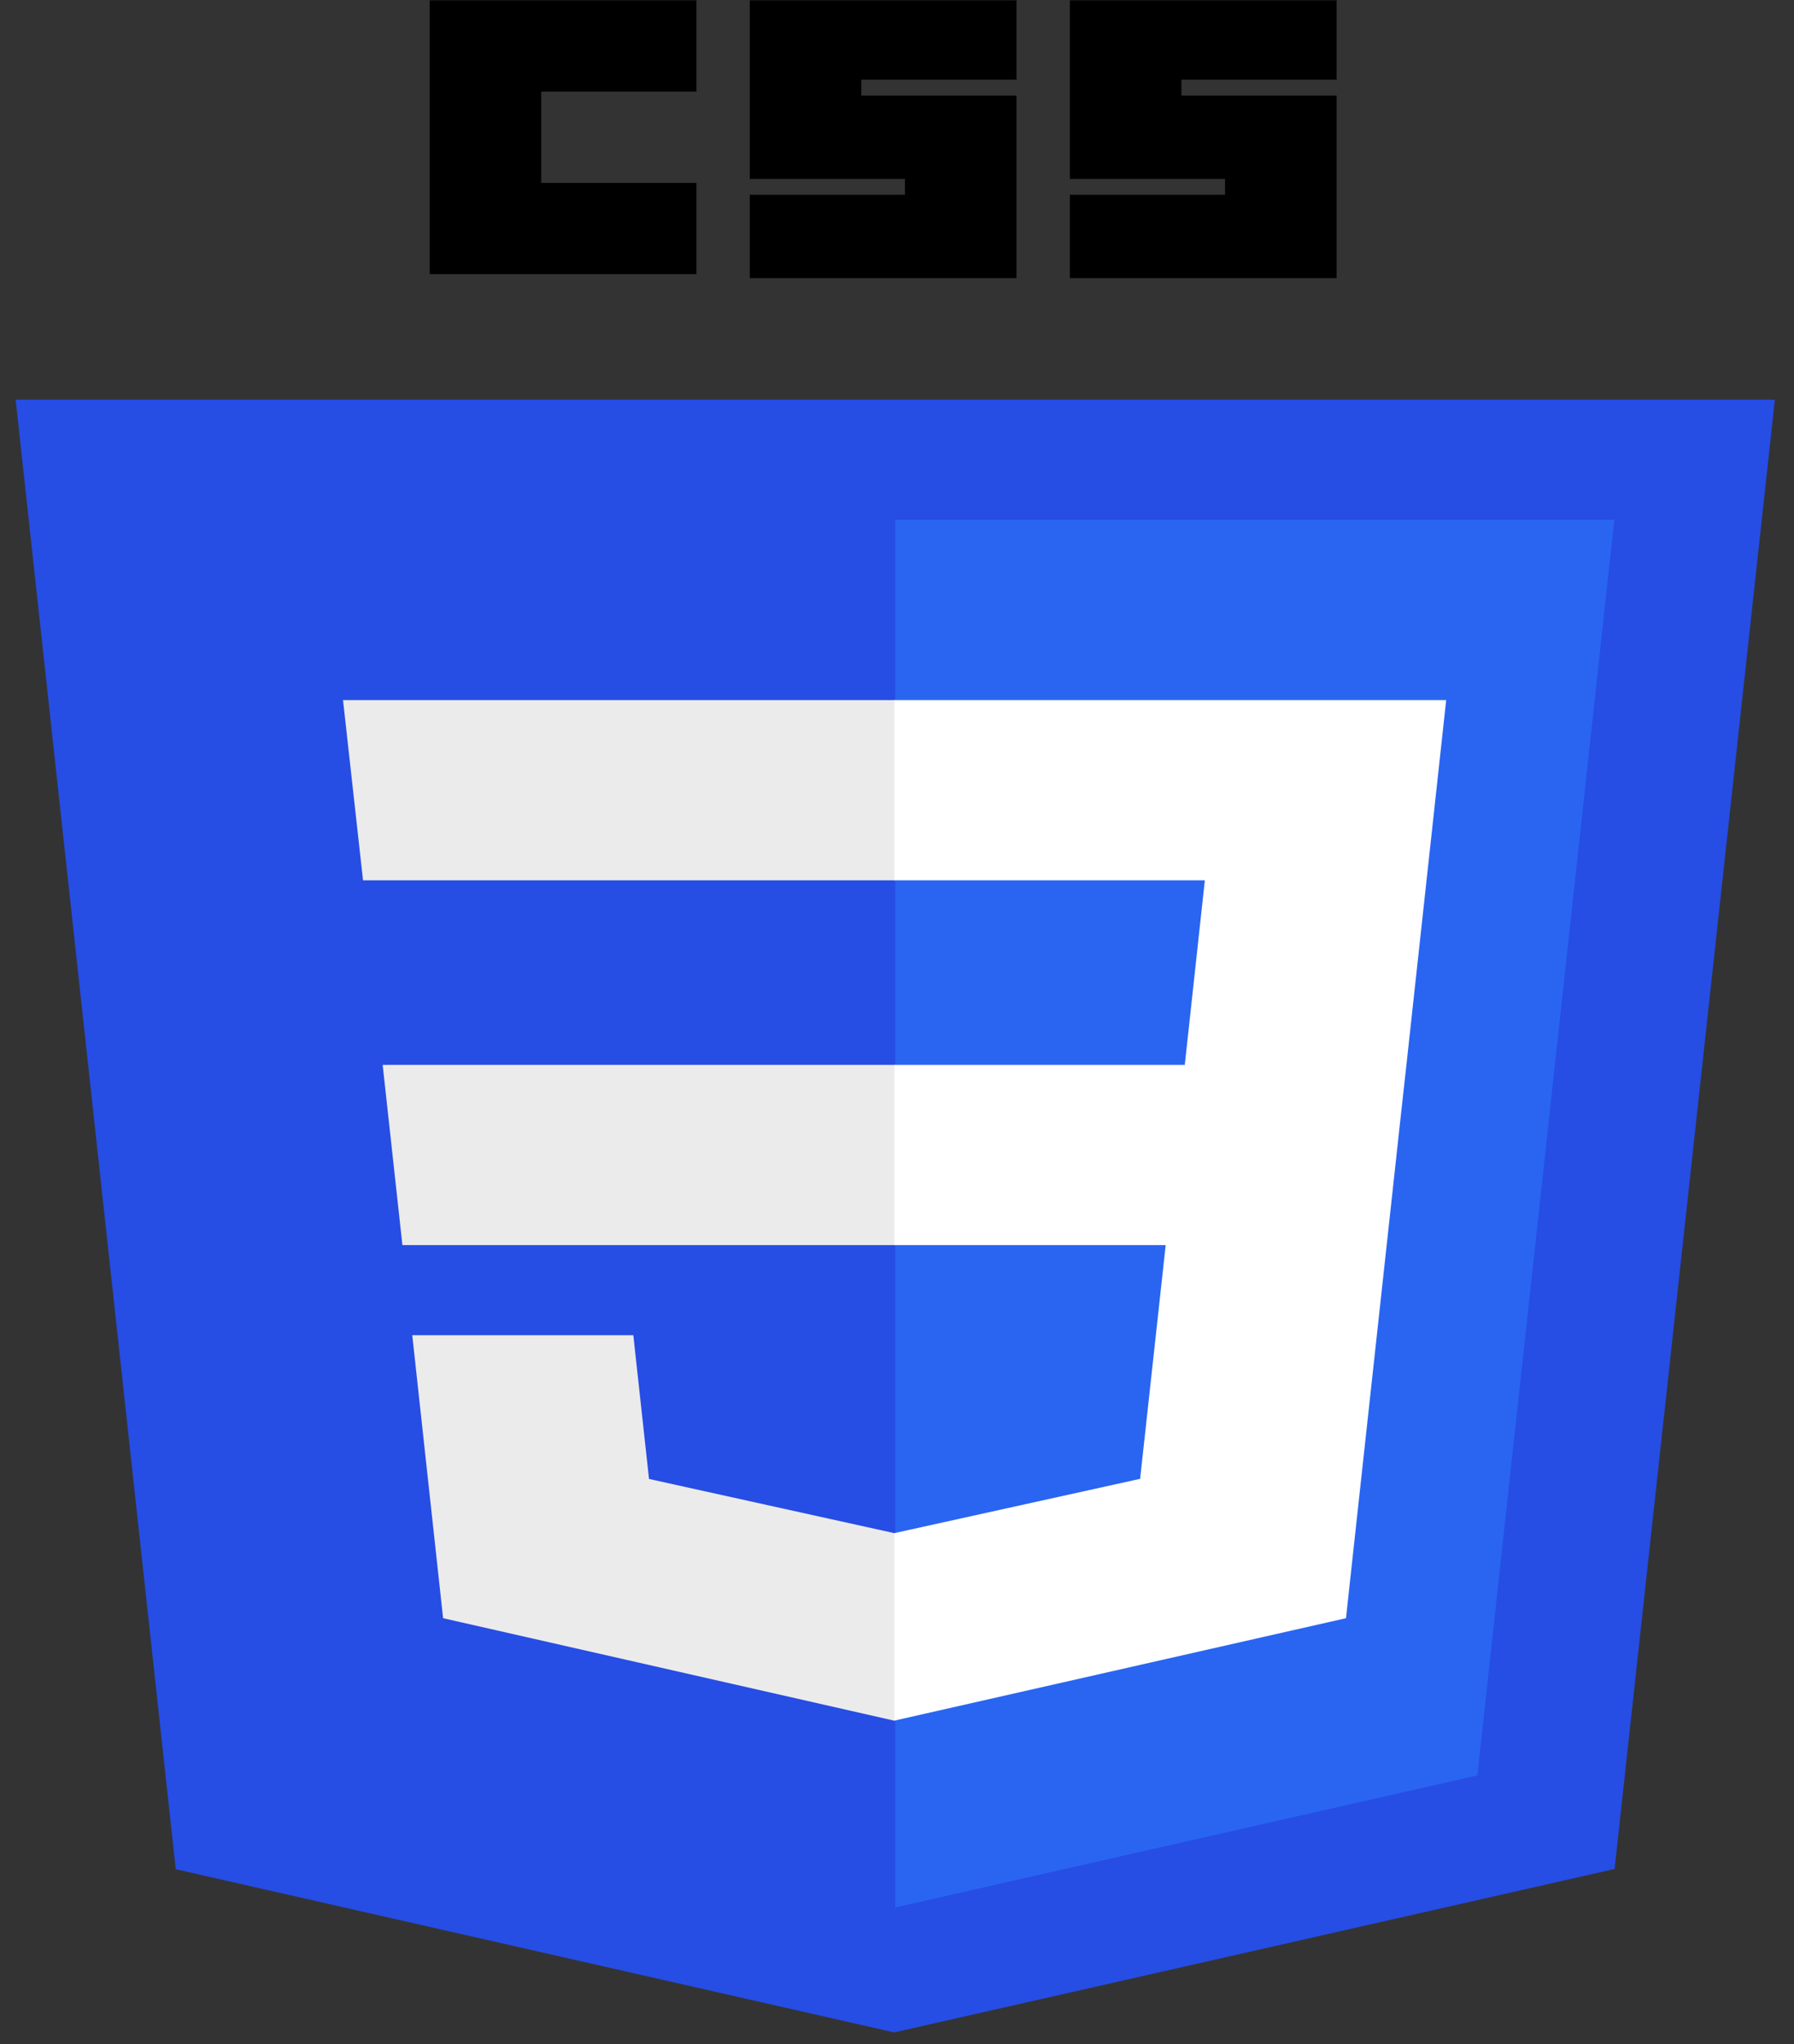 <svg width="79" height="90" viewBox="0 0 79 90" fill="none" xmlns="http://www.w3.org/2000/svg">
<rect x="0" y="0" width="79" height="90" fill="#333333" stroke="none"/>
<g clip-path="url(#clip0_31_389)">
<path d="M39.376 89.487L7.739 82.301L0.689 17.598H78.158L71.1 82.291L39.376 89.487Z" fill="#264DE4"/>
<path d="M65.058 78.171L71.089 22.888H39.423V83.986L65.058 78.171Z" fill="#2965F1"/>
<path d="M16.851 46.886L17.72 54.821H39.423V46.886H16.851ZM15.105 30.824L15.986 38.76H39.423V30.824H15.105ZM39.423 67.495L39.381 67.504L28.58 65.118L27.889 58.789H18.154L19.512 71.249L39.379 75.761L39.423 75.751V67.495Z" fill="#EBEBEB"/>
<path d="M18.921 0.015H30.667V4.034H23.833V8.053H30.667V12.072H18.921V0.015ZM33.016 0.015H44.762V3.51H37.928V4.209H44.762V12.247H33.017V8.577H39.851V7.878H33.016L33.016 0.015ZM47.112 0.015H58.858V3.51H52.024V4.209H58.858V12.247H47.112V8.577H53.946V7.878H47.112V0.015H47.112Z" fill="black"/>
<path d="M61.933 46.886L63.684 30.824H39.39V38.76H53.056L52.173 46.886H39.39V54.821H51.332L50.206 65.113L39.39 67.502V75.757L59.272 71.249L59.417 69.908L61.697 49.017L61.933 46.886Z" fill="white"/>
</g>
<defs>
<clipPath id="clip0_31_389">
<rect width="77.739" height="89.699" fill="white" transform="translate(0.554 0.015)"/>
</clipPath>
</defs>
</svg>
